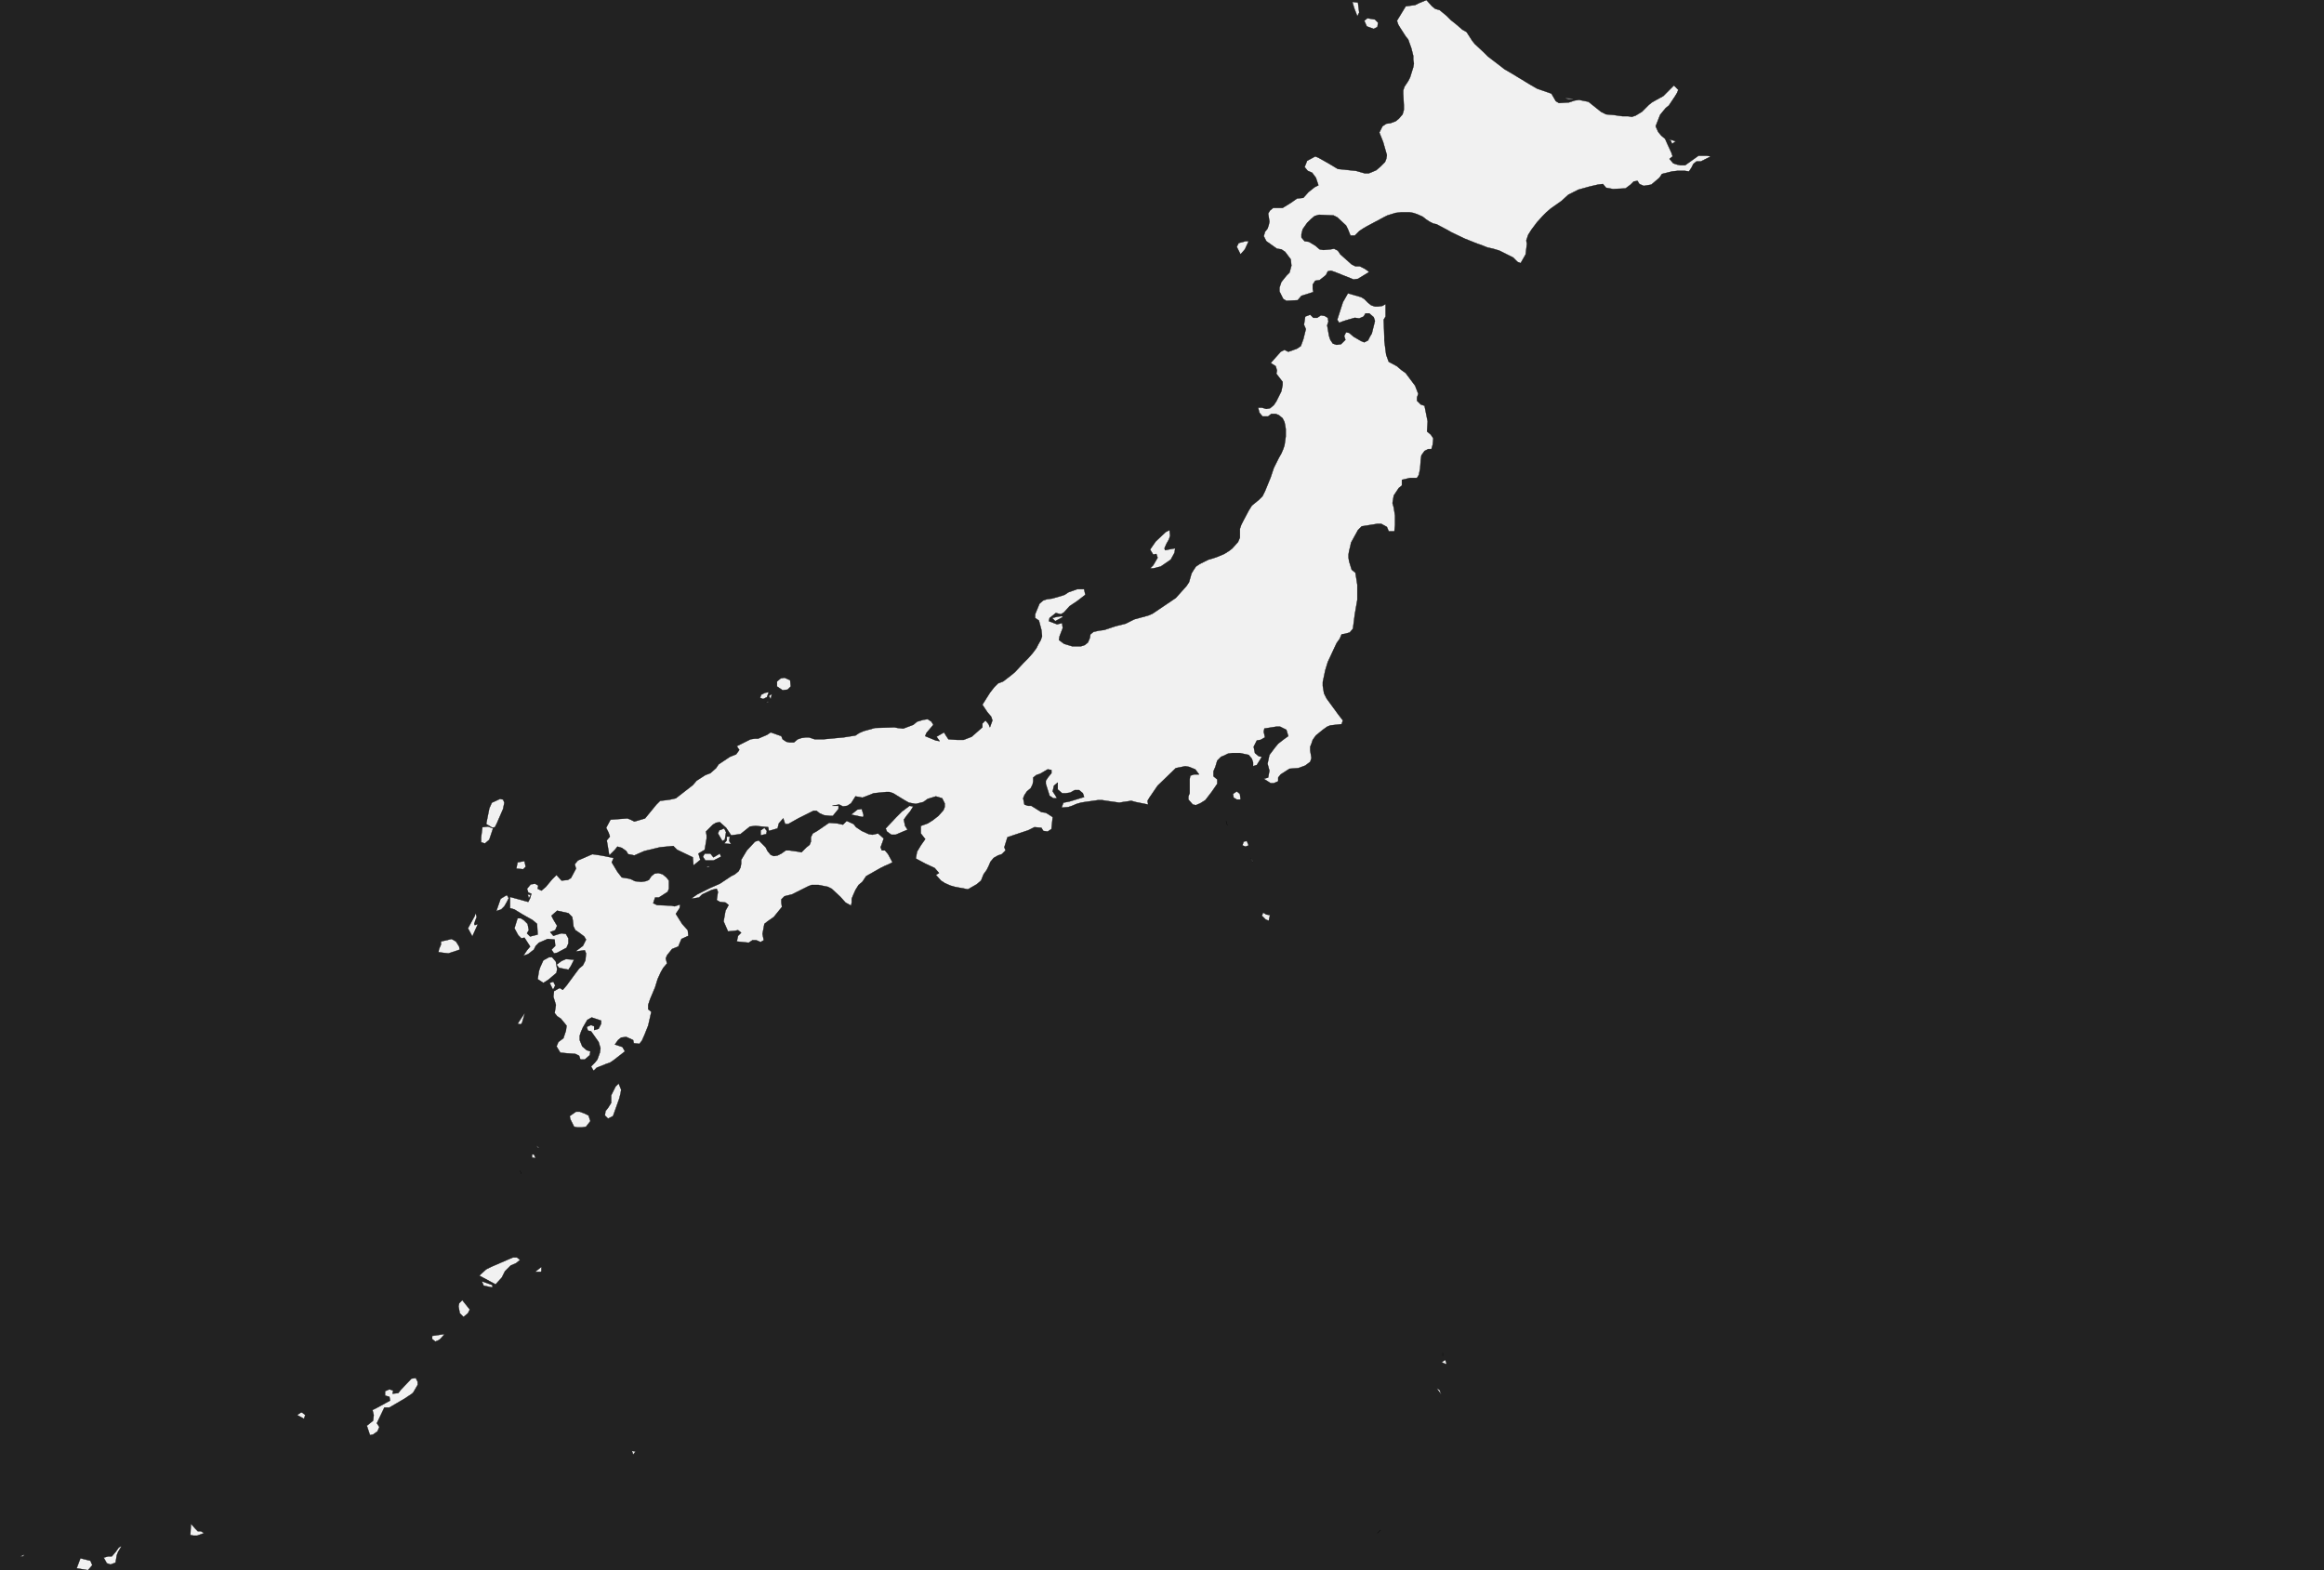 <?xml version="1.0" encoding="UTF-8" standalone="yes"?>
<!DOCTYPE svg PUBLIC "-//W3C//DTD SVG 1.0//EN" "http://www.w3.org/TR/2001/REC-SVG-20010904/DTD/svg10.dtd">
<svg height="250" width="370" xmlns="http://www.w3.org/2000/svg" xmlns:svg="http://www.w3.org/2000/svg" xmlns:xlink="http://www.w3.org/1999/xlink">


<g id="background">
<rect id="" width="370" height="250" fill="#222222"/>
</g>
  <g id="392" style="stroke-miterlimit: 3; fill: #F1F1F1; stroke: #000000; stroke-opacity: 1; stroke-width: 0.05; stroke-linejoin: bevel; stroke-linecap: square">
    <polygon id="Japan" points="228.0,1.0 228.5,1.4 229.2,1.6 230.3,2.5 231.0,3.2 232.0,4.0 232.8,4.7 233.5,5.1 234.4,6.5 234.8,7.0 236.2,8.3 236.9,9.0 239.0,10.6 239.5,11.0 240.7,11.7 243.5,13.4 244.7,14.1 247.0,14.9 247.7,16.1 248.2,16.4 249.8,16.3 250.7,16.0 251.4,15.9 252.9,16.2 254.9,17.8 255.7,18.2 256.9,18.3 258.3,18.5 259.2,18.5 259.8,18.6 260.4,18.4 261.4,17.8 261.9,17.3 262.5,16.7 263.0,16.3 263.7,15.9 264.8,15.3 265.4,14.7 266.5,13.6 267.2,14.3 267.0,14.8 266.7,15.3 265.7,16.8 265.2,17.2 264.7,17.8 264.3,18.3 263.6,20.1 264.0,21.0 264.5,21.6 265.1,22.1 265.5,23.0 266.1,24.3 266.3,24.9 265.8,25.3 266.4,26.0 267.0,26.2 267.5,26.3 268.3,26.3 270.4,24.8 271.8,24.8 272.4,24.9 271.4,25.4 270.8,25.7 270.1,25.7 269.6,26.1 269.3,26.7 268.9,27.3 268.2,27.2 267.1,27.2 266.2,27.3 264.6,27.7 264.2,28.3 262.9,29.4 261.7,29.6 261.0,29.3 260.7,28.8 260.1,28.9 259.6,29.4 258.8,30.0 256.8,30.1 255.7,29.9 255.2,29.3 254.4,29.4 253.1,29.7 251.3,30.2 249.7,31.0 248.6,32.0 246.9,33.2 246.2,33.8 245.6,34.4 244.7,35.4 243.8,36.6 243.3,37.4 243.0,38.3 243.1,38.8 242.9,40.5 242.1,41.9 241.6,41.7 240.9,41.0 238.7,39.9 237.7,39.6 236.8,39.4 235.8,39.0 235.2,38.8 233.2,38.0 231.1,37.0 230.4,36.6 228.7,35.7 228.2,35.6 227.6,35.3 227.0,34.9 226.5,34.5 225.6,34.1 225.0,33.9 224.4,33.8 223.9,33.8 223.1,33.8 222.2,33.9 220.9,34.3 220.3,34.6 217.5,36.1 217.0,36.4 216.4,36.8 215.7,37.5 215.0,37.5 214.6,36.5 214.3,35.9 212.9,34.6 212.3,34.3 210.0,34.2 209.3,34.4 208.7,34.9 208.1,35.5 207.4,36.5 207.2,37.3 207.2,37.8 207.7,38.4 208.4,38.5 208.9,38.8 209.4,39.1 210.1,39.7 210.7,39.8 211.8,39.7 212.4,39.6 213.0,39.9 213.4,40.5 215.2,42.1 215.8,42.4 216.5,42.4 217.3,42.8 218.0,43.3 216.2,44.4 215.5,44.5 212.5,43.3 211.9,43.1 211.4,43.2 211.1,43.8 210.1,44.6 209.4,44.7 209.0,45.3 209.0,46.0 209.1,46.5 207.2,47.1 206.6,47.8 204.8,47.9 204.3,47.6 203.7,46.4 203.7,45.8 204.0,44.9 204.8,43.9 205.3,43.4 205.6,42.3 205.5,41.3 204.6,40.1 204.0,39.7 203.3,39.6 201.6,38.4 201.2,37.6 201.4,36.9 201.8,36.4 202.0,35.8 202.1,35.3 202.0,34.6 201.9,34.0 202.2,33.5 202.7,33.1 203.5,33.1 204.2,33.1 205.5,32.3 206.5,31.6 207.5,31.5 208.3,30.6 209.3,29.8 209.9,29.5 209.5,28.3 208.9,27.5 208.2,27.2 207.7,26.6 208.1,25.6 209.4,24.9 209.9,25.1 211.5,26.0 213.0,26.9 215.9,27.2 217.3,27.6 217.9,27.6 218.4,27.4 219.1,27.1 219.8,26.5 220.5,25.8 220.7,25.3 220.8,24.7 220.2,22.6 219.6,21.1 220.1,20.1 220.7,19.7 221.4,19.6 222.2,19.3 222.7,18.9 223.3,18.2 223.5,17.5 223.5,16.7 223.4,14.9 223.4,14.4 223.6,13.8 224.2,12.9 224.5,12.3 225.0,10.7 225.1,10.1 225.0,9.5 225.0,8.9 224.7,7.7 224.2,6.3 223.8,5.8 222.9,4.4 222.6,3.9 222.4,3.3 223.8,1.0 225.3,0.8 225.9,0.5 227.1,0.0 228.0,1.0 " />
    <polygon id="Japan" points="216.1,2.6 215.6,1.3 215.3,0.3 216.2,0.4 216.4,2.0 216.1,2.6 " />
    <polygon id="Japan" points="218.7,4.6 217.6,4.2 217.2,3.3 217.7,2.9 218.9,3.1 219.4,3.6 219.3,4.3 218.7,4.6 " />
    <polygon id="Japan" points="250.6,15.8 249.7,15.8 249.0,15.6 250.4,15.7 " />
    <polygon id="Japan" points="266.2,22.9 266.0,22.4 265.4,22.2 266.2,22.3 266.8,22.5 266.2,22.9 " />
    <polygon id="Japan" points="198.8,38.4 198.2,39.7 197.5,40.5 196.9,39.3 197.2,38.7 198.3,38.4 " />
    <polygon id="Japan" points="218.9,48.8 219.4,48.8 220.1,48.7 220.6,48.4 220.6,50.4 220.3,50.9 220.4,53.7 220.4,54.2 220.6,55.8 220.7,56.5 221.1,57.6 222.4,58.3 223.1,58.9 223.8,59.4 225.3,61.4 225.8,62.7 225.6,63.3 225.6,63.8 226.2,64.4 226.8,64.6 227.3,67.1 227.2,68.7 227.8,69.2 228.2,69.8 228.1,70.8 227.9,71.5 227.4,71.5 226.8,71.8 226.3,72.5 226.2,73.2 226.1,74.6 225.9,75.6 225.6,76.1 224.5,76.1 223.2,76.4 223.2,77.3 222.7,77.7 221.9,78.9 221.7,80.1 221.9,80.8 222.1,82.1 222.1,83.6 222.0,84.6 221.1,84.6 220.8,83.9 219.9,83.4 219.3,83.4 218.7,83.5 216.8,83.8 216.2,84.4 215.1,86.4 215.0,86.9 214.8,87.7 214.7,88.3 214.7,88.8 214.8,89.4 215.2,90.7 215.8,91.2 216.1,93.1 216.1,94.5 216.1,95.5 215.7,97.8 215.4,100.1 214.9,100.7 214.2,100.9 213.6,101.0 213.3,101.7 212.8,102.4 211.4,105.4 211.0,106.7 210.6,108.6 210.6,109.2 210.8,110.4 211.2,111.2 213.1,113.8 213.8,114.7 213.6,115.3 211.8,115.5 211.3,115.7 210.6,116.2 209.5,117.1 209.0,117.8 208.8,118.4 208.6,118.9 208.6,119.5 208.8,120.7 208.6,121.3 207.8,121.9 206.7,122.3 205.3,122.4 203.9,123.3 203.5,123.8 203.5,124.4 202.8,124.7 202.3,124.7 201.2,124.0 201.9,123.8 202.1,122.7 201.8,121.6 202.1,120.2 203.0,119.0 203.5,118.4 204.4,117.7 205.1,117.2 204.8,116.2 203.8,115.7 203.2,115.7 201.3,116.0 201.2,116.5 201.4,117.4 200.7,117.8 200.1,117.9 199.6,118.9 199.8,119.9 200.4,120.4 200.9,120.5 200.1,121.8 199.5,122.0 199.5,121.4 199.3,120.8 198.8,120.2 197.4,119.9 196.9,119.9 196.2,119.9 195.5,120.0 194.9,120.3 194.4,120.5 193.8,121.1 193.5,122.1 193.2,122.8 193.2,123.6 193.8,124.1 193.8,124.8 192.9,126.1 191.9,127.4 191.1,127.9 190.4,128.2 189.9,128.1 189.2,127.3 189.2,126.8 189.4,126.3 189.4,125.5 189.4,124.9 189.4,124.1 189.5,123.5 190.1,123.3 190.9,123.3 190.3,122.5 189.3,122.1 188.7,122.0 187.2,122.3 184.3,125.1 183.0,127.0 182.7,127.5 182.8,128.1 180.8,127.7 180.1,127.5 179.5,127.6 178.8,127.7 178.2,127.8 176.1,127.5 175.5,127.4 174.8,127.4 173.4,127.6 172.7,127.7 172.1,127.8 171.4,128.0 170.7,128.3 170.1,128.5 169.0,128.6 169.3,127.8 170.3,127.6 172.6,126.9 172.4,126.3 171.8,125.8 171.1,125.8 170.4,126.2 169.7,126.3 169.1,126.3 168.4,125.7 168.4,125.2 168.4,124.6 167.8,125.1 167.6,126.0 168.0,126.6 168.3,127.1 167.7,127.1 167.1,126.7 166.5,124.8 166.5,124.3 166.9,123.7 167.4,123.1 167.4,122.6 166.8,122.5 165.6,123.2 165.0,123.4 164.5,123.8 164.5,124.4 164.4,124.9 164.1,125.5 163.5,126.0 163.1,126.6 162.9,127.1 163.1,128.1 163.7,128.3 164.2,128.3 165.0,128.8 165.8,129.3 166.5,129.4 167.0,129.7 167.6,130.1 167.4,132.0 166.8,132.4 166.1,132.3 165.8,131.8 164.7,131.7 163.7,132.2 162.5,132.6 161.3,133.0 160.4,133.3 159.9,134.9 160.1,135.4 159.5,136.0 158.9,136.2 158.2,136.6 157.7,137.2 157.4,137.9 157.1,138.5 156.6,139.2 156.2,140.2 155.5,140.8 154.1,141.6 152.0,141.2 151.3,141.0 150.4,140.6 149.8,140.2 149.0,139.3 149.5,139.0 148.8,138.2 147.3,137.5 145.8,136.7 146.0,135.6 146.6,134.6 147.3,133.6 146.6,132.7 146.6,131.5 147.7,131.1 148.5,130.6 149.4,129.9 150.2,129.0 150.4,128.5 150.4,127.9 150.0,127.1 149.0,126.8 147.7,127.2 147.0,127.7 145.8,128.0 144.7,127.8 144.0,127.4 142.2,126.3 141.6,126.1 141.1,126.1 139.1,126.3 138.1,126.7 137.3,127.0 136.8,126.9 136.2,126.8 135.5,127.9 134.9,128.3 134.2,128.4 133.6,128.1 132.5,128.3 133.0,128.3 133.5,128.3 133.5,128.8 132.6,129.9 132.1,129.9 131.2,129.8 130.5,129.5 130.0,129.1 129.5,129.1 127.1,130.3 125.5,131.2 125.0,131.2 124.7,130.3 124.0,131.1 123.8,131.9 122.4,132.3 122.3,131.7 120.3,131.5 119.4,131.6 118.9,132.0 117.9,132.8 117.2,132.9 116.4,133.0 115.6,131.8 114.6,130.9 114.0,131.0 113.5,131.3 112.4,132.4 112.5,133.0 112.5,133.5 112.2,135.3 111.2,135.9 111.5,136.9 110.4,137.8 110.3,136.5 107.8,135.3 107.2,134.7 105.1,134.9 102.6,135.5 101.9,135.8 101.0,136.2 100.0,136.0 99.7,135.5 99.0,135.0 98.3,134.8 97.9,135.3 97.0,136.2 96.6,133.8 97.1,133.2 96.9,132.6 96.5,131.8 97.2,130.5 99.9,130.3 100.4,130.5 101.0,130.8 101.7,130.6 102.7,130.3 104.5,128.1 105.1,127.5 106.0,127.4 106.7,127.3 107.6,127.1 110.3,125.0 110.9,124.3 112.3,123.4 113.1,123.1 114.0,122.3 114.4,121.7 116.2,120.5 116.7,120.3 117.2,120.1 117.7,119.4 117.3,118.8 119.5,117.7 120.2,117.6 120.7,117.6 122.1,117.0 122.7,116.6 124.4,117.2 124.6,117.7 125.2,118.1 125.7,118.2 126.4,118.2 127.0,117.7 127.6,117.5 128.3,117.4 128.8,117.4 129.7,117.7 130.3,117.7 131.1,117.7 134.3,117.4 136.2,117.1 136.8,116.7 137.5,116.4 139.3,115.9 142.4,115.8 142.9,115.9 143.8,116.0 145.4,115.4 146.0,114.9 147.0,114.6 147.7,114.5 148.3,114.9 148.6,115.4 147.5,116.7 147.3,117.2 149.0,117.9 149.6,118.0 149.1,117.3 150.3,116.6 150.6,117.1 151.0,117.7 152.4,117.8 153.4,117.8 154.7,117.3 156.4,115.8 156.4,115.2 156.9,114.7 157.4,115.3 157.6,115.8 158.0,114.7 157.8,114.1 157.2,113.4 156.4,112.2 157.6,110.3 158.3,109.4 158.9,108.8 159.7,108.5 161.0,107.5 161.6,107.0 162.9,105.6 163.7,104.8 164.4,104.0 165.0,103.2 165.3,102.6 165.7,101.9 165.9,101.3 165.8,100.3 165.4,98.8 164.8,98.4 164.8,97.8 165.5,96.1 166.1,95.6 166.7,95.4 167.5,95.3 168.9,94.9 169.5,94.7 170.1,94.3 171.5,93.8 172.0,93.8 172.6,93.8 172.8,94.7 171.5,95.7 170.3,96.5 169.4,97.5 168.9,97.8 168.1,97.6 167.1,98.4 167.0,98.9 168.3,99.4 169.1,99.2 169.2,100.0 168.7,101.3 168.6,101.9 169.4,102.5 170.7,102.9 172.1,102.9 172.7,102.7 173.2,102.3 173.5,101.6 173.6,101.0 174.1,100.6 175.0,100.4 175.8,100.3 177.6,99.7 178.4,99.5 179.2,99.3 179.8,99.0 180.6,98.6 182.8,98.0 183.5,97.7 187.2,95.2 188.9,93.3 189.3,92.7 189.5,92.0 189.7,91.3 190.0,90.8 190.4,90.2 191.0,89.8 191.8,89.4 192.4,89.1 193.1,88.9 193.7,88.7 194.9,88.2 195.7,87.7 196.2,87.3 197.1,86.3 197.4,85.6 197.4,84.8 197.4,84.2 197.6,83.6 197.9,83.0 198.8,81.3 199.3,80.5 200.4,79.6 201.0,79.0 201.4,78.2 202.3,76.0 202.8,74.5 203.6,72.9 204.0,72.2 204.3,71.5 204.5,70.9 204.6,70.2 204.7,69.5 204.7,68.3 204.6,67.7 204.5,67.2 204.2,66.6 203.6,66.1 203.1,65.9 202.4,65.9 201.9,66.3 201.0,66.3 200.5,65.7 200.3,64.9 200.9,64.9 201.6,65.1 202.2,65.0 202.8,64.5 203.2,63.9 203.5,63.3 204.0,62.3 204.2,61.3 204.2,60.8 203.2,59.5 203.3,59.0 203.1,58.3 202.3,57.8 203.9,56.0 204.5,55.7 205.1,56.0 205.7,55.8 206.5,55.5 207.1,55.1 207.5,54.0 207.9,52.4 207.6,51.7 207.8,50.4 208.6,50.1 209.1,50.6 209.7,50.6 210.3,50.2 210.9,50.3 211.4,50.6 211.5,51.2 211.3,51.8 211.6,53.5 211.8,54.1 212.2,54.7 212.8,54.9 213.5,54.8 214.2,54.1 214.0,53.5 214.3,52.9 214.8,53.0 215.5,53.6 216.7,54.3 217.2,54.5 217.8,54.2 218.1,53.6 218.4,53.1 218.9,51.1 218.7,50.5 218.0,49.9 217.4,49.9 217.1,50.4 216.4,50.7 215.7,50.6 214.3,51.0 213.7,51.2 213.2,51.4 212.9,50.9 213.8,48.1 214.6,46.7 216.7,47.3 217.2,47.6 217.8,48.2 218.3,48.6 218.9,48.8 " />
    <polygon id="Japan" points="185.5,87.6 186.5,87.4 187.1,87.3 187.0,88.0 186.4,89.1 184.8,90.2 183.6,90.5 183.1,90.5 183.6,90.0 184.3,88.8 184.1,88.2 183.6,88.3 183.1,87.5 184.0,86.2 185.6,84.7 186.2,84.4 186.3,85.3 186.1,85.9 185.7,86.6 185.4,87.3 " />
    <polygon id="Japan" points="169.3,98.2 168.0,98.9 167.5,98.4 168.3,98.2 169.0,98.1 " />
    <polygon id="Japan" points="124.9,107.9 125.8,108.3 125.9,109.3 125.4,109.8 124.6,109.9 123.7,109.3 123.7,108.5 124.3,108.0 124.9,107.9 " />
    <polygon id="Japan" points="121.5,111.3 121.0,111.1 121.2,110.6 121.8,110.3 122.4,110.2 122.1,111.0 121.5,111.3 " />
    <polygon id="Japan" points="122.7,111.3 122.4,110.8 122.9,110.5 122.7,111.3 " />
    <polygon id="Japan" points="122.3,111.8 121.8,111.8 122.3,111.7 " />
    <polygon id="Japan" points="197.5,127.3 196.9,127.3 196.4,127.0 196.3,126.4 196.9,126.0 197.4,126.4 197.5,127.1 " />
    <polygon id="Japan" points="78.4,131.8 77.4,131.2 77.9,128.7 78.3,127.8 79.6,127.2 80.1,127.3 80.3,127.8 80.1,128.8 79.1,131.1 78.8,131.7 " />
    <polygon id="Japan" points="142.6,132.9 141.9,132.9 141.2,132.4 141.0,131.9 142.7,130.1 143.6,129.2 144.8,128.3 145.4,128.4 144.9,129.2 144.4,129.8 143.9,130.5 144.1,131.5 144.5,132.1 142.6,132.9 " />
    <polygon id="Japan" points="137.4,130.1 135.5,129.7 136.5,128.9 137.2,128.8 137.5,129.8 " />
    <polygon id="Japan" points="195.4,131.4 195.2,130.7 195.4,131.4 " />
    <polygon id="Japan" points="135.9,131.2 136.3,131.7 137.2,132.3 138.3,132.8 138.9,132.9 139.8,132.7 140.7,133.5 140.5,134.1 140.2,134.9 140.4,135.4 140.9,135.4 141.4,136.0 142.1,137.3 141.5,137.6 140.8,137.9 140.2,138.2 137.9,139.5 137.3,140.4 136.7,140.9 136.2,141.7 135.8,142.6 135.6,143.1 135.6,143.7 135.5,144.2 134.6,143.7 133.8,142.8 132.4,141.5 131.8,141.2 130.3,140.9 129.2,140.9 128.7,141.1 126.1,142.4 124.9,142.7 124.4,143.2 124.4,143.7 124.5,144.4 123.2,146.0 122.2,146.7 121.7,147.1 121.4,148.7 121.6,149.7 121.1,150.0 120.4,149.7 119.8,149.7 119.2,150.1 117.3,149.9 117.5,149.0 118.0,148.5 117.5,148.1 117.0,148.2 115.9,148.3 115.2,146.7 115.5,145.0 116.0,144.1 115.5,143.7 114.6,143.6 114.1,143.3 114.3,142.0 114.1,141.5 113.3,141.7 111.8,142.4 111.3,142.9 110.0,143.1 111.0,142.4 113.0,141.4 114.6,140.7 116.4,139.5 117.0,139.2 117.6,138.7 117.9,138.1 118.0,137.5 118.0,136.9 118.9,135.4 120.2,134.0 120.8,133.8 121.9,134.9 122.2,135.5 122.7,136.1 123.2,136.3 123.8,136.2 124.4,135.9 125.1,135.4 125.7,135.4 126.4,135.5 127.1,135.6 127.6,135.7 128.4,134.9 128.9,134.5 129.1,134.0 129.1,133.3 129.4,132.7 130.1,132.3 132.0,131.0 133.3,131.1 134.2,131.3 134.8,130.7 135.9,131.2 " />
    <polygon id="Japan" points="77.2,134.3 76.6,134.1 76.6,133.3 76.8,131.7 77.7,131.6 78.5,131.9 78.3,132.5 77.9,133.7 77.2,134.3 " />
    <polygon id="Japan" points="121.1,133.0 121.1,132.2 121.7,131.8 122.1,132.3 122.0,132.8 121.1,133.0 " />
    <polygon id="Japan" points="115.0,133.9 114.3,132.7 114.5,132.2 115.3,131.9 115.6,132.5 115.4,133.7 " />
    <polygon id="Japan" points="116.1,133.9 116.4,134.4 115.3,134.3 115.7,133.8 115.7,133.2 116.2,133.2 116.1,133.9 " />
    <polygon id="Japan" points="198.3,134.8 197.8,134.6 198.0,134.0 198.5,133.9 198.8,134.6 " />
    <polygon id="Japan" points="113.6,136.5 114.6,135.9 114.8,136.4 113.6,137.0 112.3,137.0 111.9,136.4 112.2,135.9 113.1,135.9 113.5,136.4 " />
    <polygon id="Japan" points="100.5,140.0 101.1,140.3 102.1,140.4 102.8,140.3 103.3,140.1 103.7,139.5 104.2,139.1 104.8,139.0 105.5,139.2 106.1,139.7 106.5,140.2 106.5,141.5 106.3,142.0 104.9,142.9 104.3,142.9 104.0,143.8 104.6,144.1 106.9,144.2 107.4,144.3 108.3,144.0 108.2,144.6 107.6,145.5 108.6,147.1 109.5,148.1 109.6,149.0 108.5,149.5 108.2,150.2 108.0,150.7 107.0,151.1 106.2,152.1 106.0,152.6 106.2,153.4 105.6,154.1 105.2,154.8 104.7,155.9 104.3,157.2 103.5,159.1 103.2,160.0 103.2,160.7 103.7,161.1 103.2,163.3 102.6,164.8 102.2,165.7 101.8,166.2 100.9,166.1 100.8,165.6 99.7,165.1 98.9,165.2 98.4,165.6 97.9,166.3 98.5,166.5 99.1,166.7 99.5,167.4 97.7,168.8 97.1,169.2 96.5,169.4 95.0,170.0 94.5,170.5 94.1,169.8 94.7,169.2 95.1,168.7 95.5,167.6 95.6,166.9 95.3,165.9 94.1,164.2 93.6,164.1 93.4,163.5 94.1,163.2 94.6,163.4 94.6,164.0 95.3,163.8 95.7,163.0 95.7,162.5 94.2,162.0 93.5,162.4 92.8,163.6 92.5,164.3 92.3,164.9 92.3,165.6 92.7,166.6 93.4,167.2 94.0,167.4 93.9,168.0 93.1,168.7 92.4,168.7 92.2,168.1 91.6,167.8 90.2,167.7 89.2,167.6 88.6,166.6 88.9,165.9 89.7,165.3 89.9,164.7 90.1,164.1 90.2,163.3 89.3,162.2 88.7,161.8 88.3,161.3 88.5,160.0 88.1,158.7 88.2,157.8 89.1,157.3 89.6,157.6 90.2,156.9 91.6,155.0 92.2,154.2 92.8,153.7 93.2,152.9 93.3,151.8 93.1,151.3 91.6,151.5 92.8,150.6 93.3,149.6 93.0,149.1 92.2,148.5 91.6,148.1 91.3,147.5 91.2,146.6 91.1,146.0 90.5,145.4 88.7,145.0 87.8,145.8 88.1,146.4 88.7,147.4 88.4,148.1 87.6,148.4 88.1,149.0 88.7,148.8 89.4,148.6 90.1,148.7 90.5,149.4 90.5,150.2 90.2,150.9 88.7,151.7 88.2,151.8 87.8,151.2 88.4,150.6 88.3,149.6 87.2,149.5 85.8,150.1 85.3,150.6 85.0,151.2 84.1,151.9 83.3,152.2 83.9,151.3 84.4,150.7 83.5,149.3 83.0,149.4 82.5,148.9 81.9,147.8 82.4,146.2 82.9,146.2 83.4,146.5 84.0,147.1 84.2,148.1 83.9,148.6 84.4,149.1 85.6,148.8 85.5,147.1 84.8,146.5 83.2,145.6 81.9,144.8 81.2,144.6 81.2,142.8 84.1,143.6 84.4,143.0 84.6,142.3 84.1,142.1 83.9,141.5 84.5,140.8 85.2,140.7 85.7,141.0 85.6,141.5 86.2,141.8 86.9,141.2 87.9,140.0 88.6,139.3 89.4,140.2 90.4,140.1 90.9,139.8 91.7,138.3 91.5,137.6 92.0,137.0 94.3,136.0 95.7,136.2 97.7,136.6 97.4,137.3 98.3,138.8 99.0,139.7 100.2,139.9 " />
    <polygon id="Japan" points="199.4,137.2 199.1,136.6 199.5,137.2 " />
    <polygon id="Japan" points="83.3,138.4 82.2,138.3 82.4,137.3 83.5,137.1 83.7,138.0 " />
    <polygon id="Japan" points="113.0,138.1 112.3,138.0 112.8,137.9 " />
    <polygon id="Japan" points="84.2,143.0 84.0,142.4 84.5,142.5 " />
    <polygon id="Japan" points="79.0,145.1 79.7,143.1 80.7,142.5 81.0,143.0 80.7,143.6 80.3,144.3 79.8,144.8 79.2,145.0 " />
    <polygon id="Japan" points="202.0,146.6 201.5,146.4 200.9,145.8 201.1,145.3 201.6,145.6 202.2,145.7 202.0,146.6 " />
    <polygon id="Japan" points="75.6,147.3 76.1,147.1 75.2,149.1 74.5,147.8 75.6,145.8 75.7,145.3 75.9,146.0 75.7,146.5 75.5,147.1 " />
    <polygon id="Japan" points="73.2,151.2 71.4,151.8 70.5,151.7 69.8,151.6 69.9,151.1 70.2,150.4 70.2,149.9 71.9,149.5 72.6,149.9 73.1,150.7 73.2,151.2 " />
    <polygon id="Japan" points="86.5,156.5 85.6,155.9 85.8,154.6 86.0,154.0 86.5,152.9 87.4,152.4 87.9,152.4 88.5,153.1 88.7,154.3 88.6,154.9 87.3,156.0 86.5,156.5 " />
    <polygon id="Japan" points="90.5,154.4 89.0,154.1 88.6,153.6 89.4,153.0 90.1,152.7 91.4,152.8 90.9,153.8 90.5,154.4 " />
    <polygon id="Japan" points="88.0,157.5 87.5,156.5 88.1,156.3 88.4,156.9 88.1,157.5 " />
    <polygon id="Japan" points="204.2,159.6 " />
    <polygon id="Japan" points="82.9,163.1 82.4,163.0 83.6,161.2 83.1,162.9 " />
    <polygon id="Japan" points="96.8,178.1 96.3,177.6 96.4,176.9 96.8,176.4 97.3,175.6 97.3,174.9 97.3,174.4 98.0,173.0 98.5,172.5 98.9,173.5 98.8,174.1 98.6,174.9 97.6,177.7 96.8,178.1 " />
    <polygon id="Japan" points="207.8,176.9 " />
    <polygon id="Japan" points="92.7,179.5 91.9,179.5 91.4,179.4 90.8,178.2 90.7,177.7 91.7,177.0 92.3,177.0 93.1,177.3 93.7,177.6 94.0,178.5 93.3,179.4 92.7,179.5 " />
    <polygon id="Japan" points="85.7,182.8 85.3,182.3 85.8,182.7 " />
    <polygon id="Japan" points="85.0,183.8 85.3,184.4 84.7,184.3 84.7,183.8 " />
    <polygon id="Japan" points="83.0,186.9 82.8,186.4 83.0,186.9 " />
    <polygon id="Japan" points="82.8,200.6 82.2,201.1 81.3,201.5 80.4,202.4 79.9,203.4 78.9,204.5 76.3,203.1 77.4,202.1 78.2,201.7 81.2,200.4 81.7,200.2 82.3,200.2 82.8,200.6 " />
    <polygon id="Japan" points="86.1,202.5 85.2,202.5 86.2,201.7 86.2,202.4 " />
    <polygon id="Japan" points="78.4,205.0 77.0,204.7 76.7,204.0 78.4,204.6 " />
    <polygon id="Japan" points="73.8,209.7 73.2,209.1 73.0,208.0 73.1,207.5 73.6,207.0 74.8,208.5 74.5,209.1 73.9,209.6 " />
    <polygon id="Japan" points="228.5,209.2 " />
    <polygon id="Japan" points="229.7,210.6 " />
    <polygon id="Japan" points="69.8,213.4 69.3,213.6 68.8,213.2 68.8,212.7 70.8,212.4 70.1,213.2 " />
    <polygon id="Japan" points="214.2,215.0 " />
    <polygon id="Japan" points="229.7,215.9 229.7,215.4 229.7,215.9 " />
    <polygon id="Japan" points="230.2,217.2 229.5,216.9 230.1,216.5 230.3,217.1 " />
    <polygon id="Japan" points="65.6,221.9 64.4,222.7 62.0,224.1 61.2,224.1 60.0,226.6 60.4,227.2 60.1,227.9 59.4,228.4 58.9,228.5 58.4,227.0 59.4,226.2 59.5,225.3 59.3,224.5 59.9,224.2 62.1,223.0 62.0,222.4 61.3,222.2 61.3,221.5 62.0,221.2 62.6,221.4 62.5,221.9 63.4,221.8 63.8,221.3 65.5,219.5 66.2,219.4 66.5,220.0 66.5,220.5 65.8,221.7 " />
    <polygon id="Japan" points="229.5,222.1 228.7,221.0 229.2,221.3 229.5,222.1 " />
    <polygon id="Japan" points="48.1,224.9 48.6,225.3 48.4,225.9 47.3,225.3 47.9,224.9 " />
    <polygon id="Japan" points="100.8,231.6 100.6,231.0 101.2,231.1 " />
    <polygon id="Japan" points="219.1,236.3 " />
    <polygon id="Japan" points="31.5,243.8 32.0,243.8 32.5,244.1 31.4,244.5 30.8,244.5 30.3,244.4 30.4,242.6 31.1,243.4 " />
    <polygon id="Japan" points="219.3,244.1 219.8,243.6 219.3,244.1 " />
    <polygon id="Japan" points="18.6,247.6 18.5,248.2 18.4,248.8 17.6,249.1 17.0,248.9 16.5,248.0 17.2,247.8 17.8,247.8 18.4,247.1 18.9,246.4 19.4,246.1 19.1,246.6 18.8,247.1 " />
    <polygon id="Japan" points="101.1,247.6 " />
    <polygon id="Japan" points="3.7,247.8 3.2,247.8 3.9,247.5 " />
    <polygon id="Japan" points="14.0,250.0 12.2,249.7 12.8,248.1 14.4,248.5 14.7,249.2 14.1,249.9 " />
    <polygon id="Japan" points="368.2,249.5 " />
  </g>
</svg>